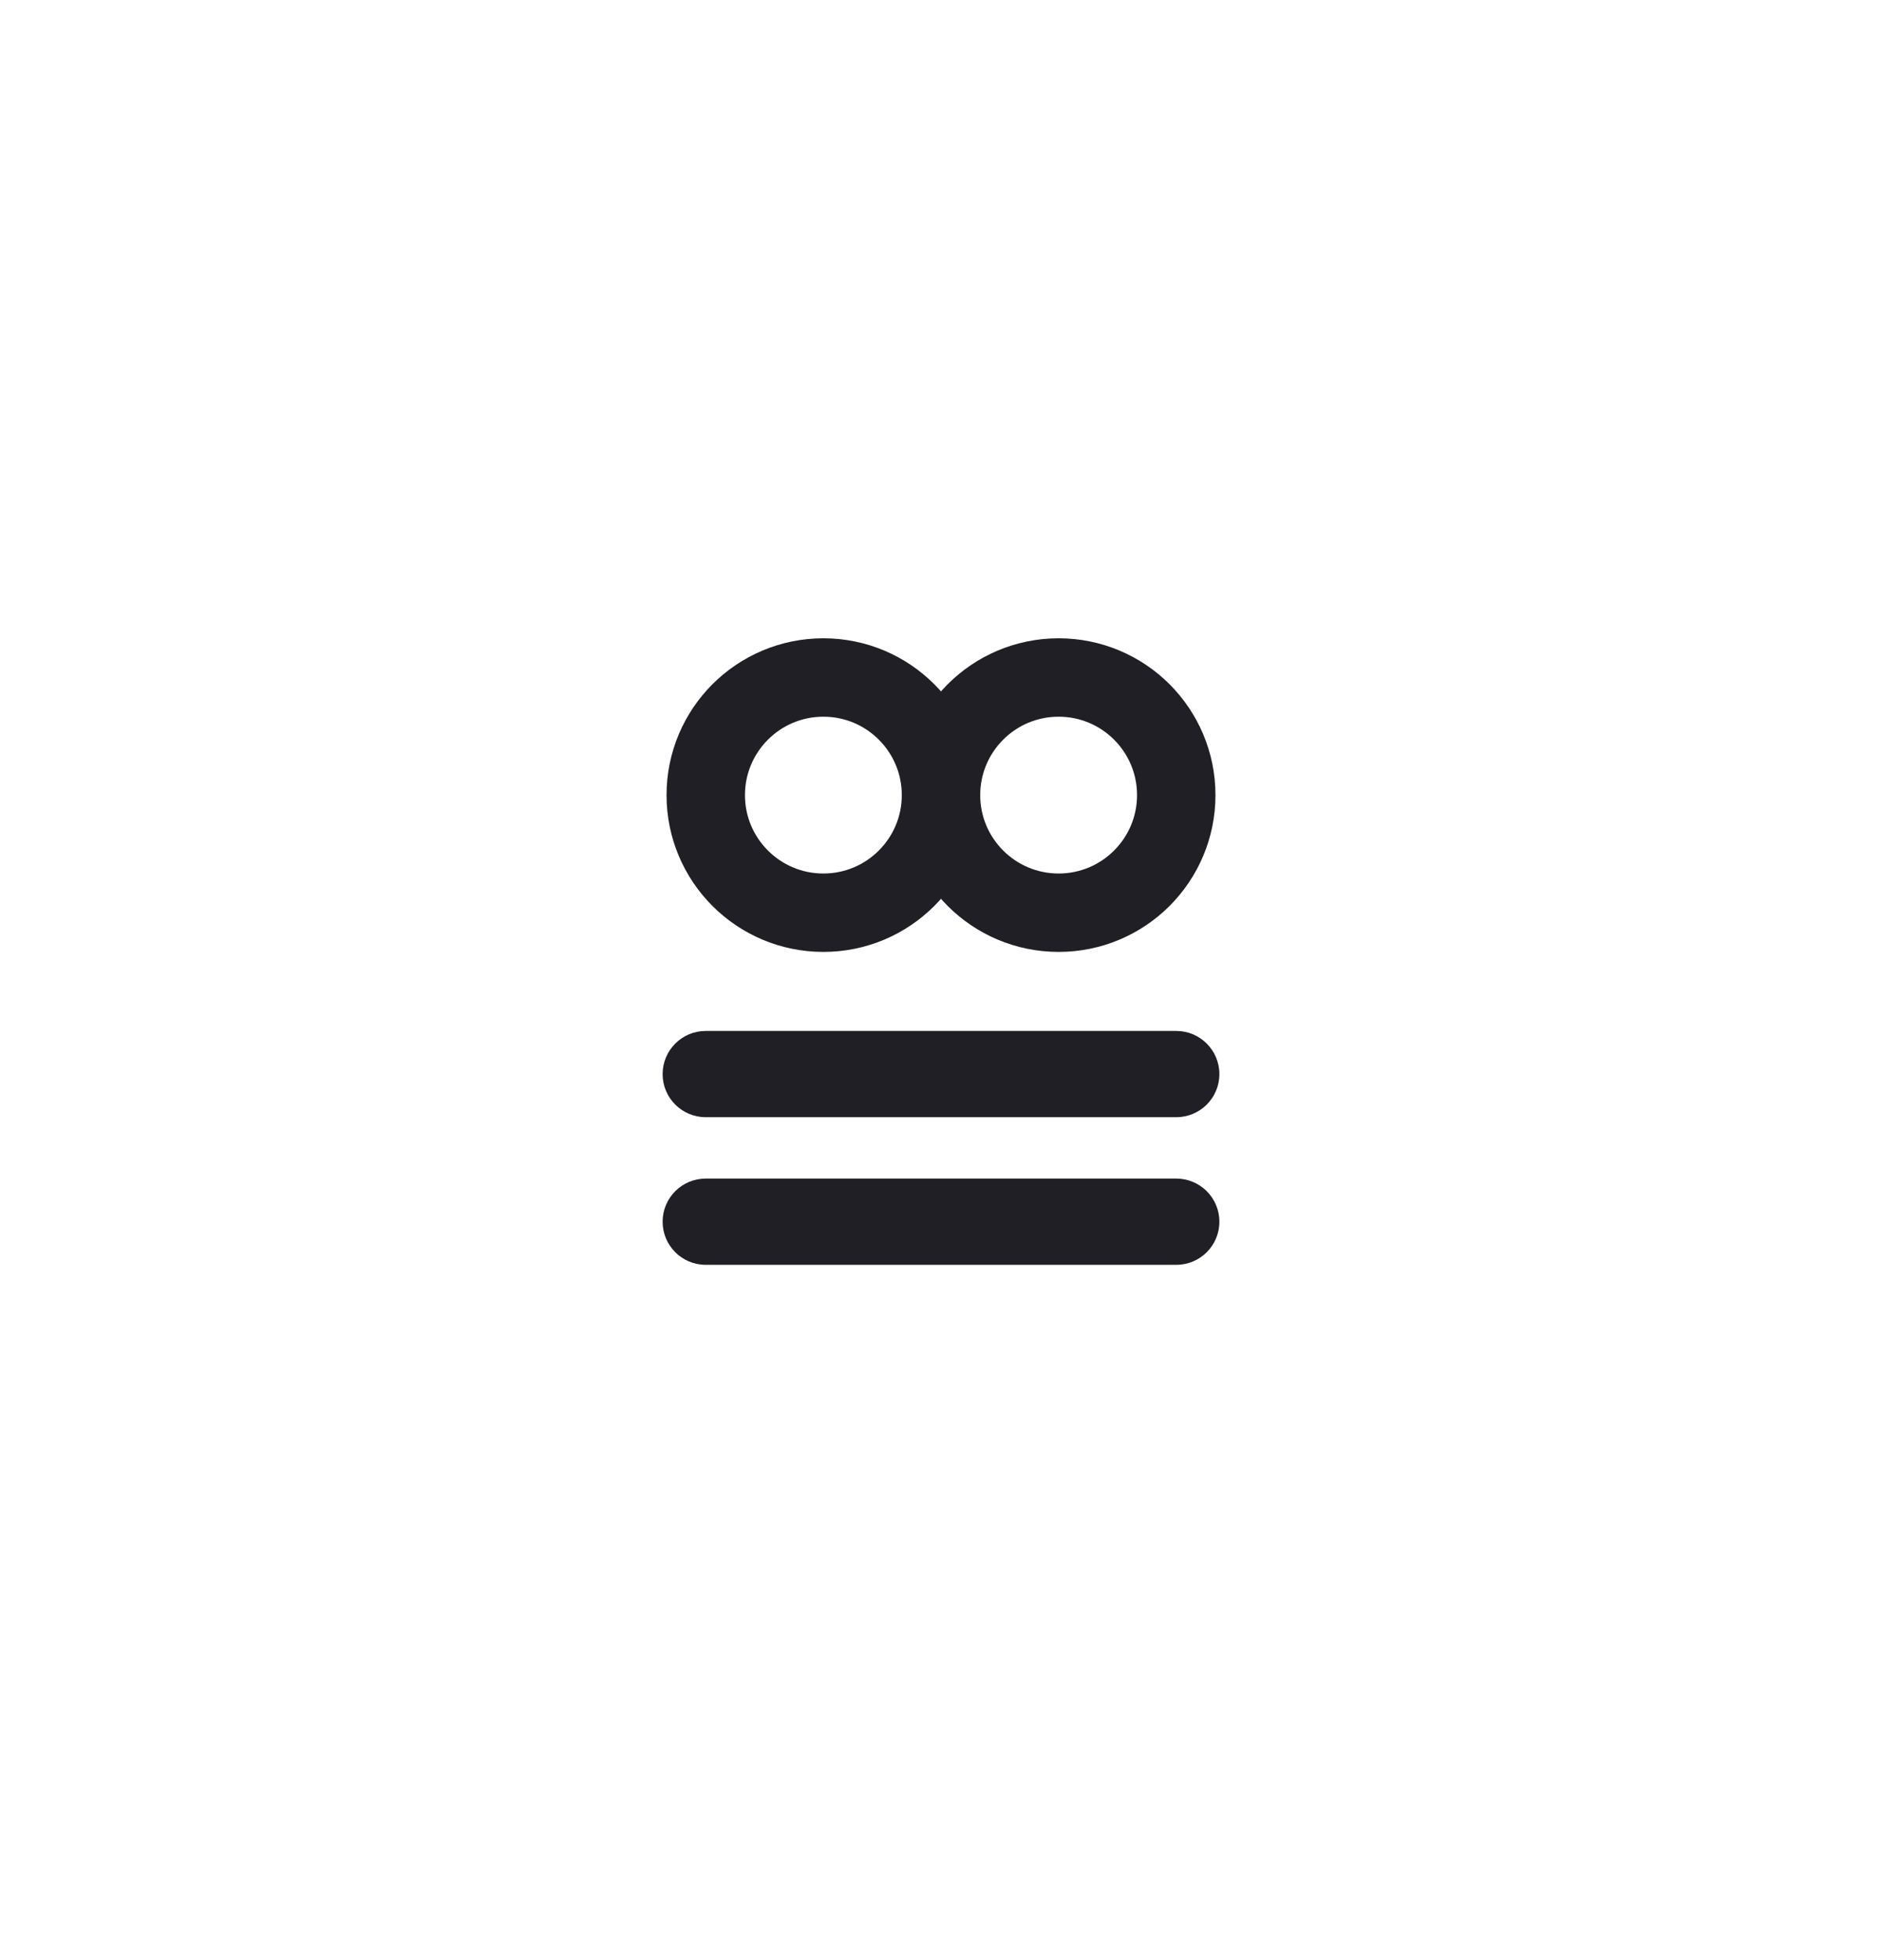 <svg width="24" height="25" viewBox="0 0 24 25" fill="none" xmlns="http://www.w3.org/2000/svg">
<rect width="24" height="24" transform="translate(0 0.141)" fill="none"/>
<path d="M9 13.149C8.696 13.149 8.45 13.396 8.45 13.699C8.45 14.003 8.696 14.249 9 14.249V13.149ZM15 14.249C15.304 14.249 15.55 14.003 15.55 13.699C15.55 13.396 15.304 13.149 15 13.149V14.249ZM9 14.249H15V13.149H9V14.249Z" fill="#1F1F25"/>
<path d="M9 15.032C8.696 15.032 8.45 15.278 8.45 15.582C8.45 15.886 8.696 16.132 9 16.132V15.032ZM15 16.132C15.304 16.132 15.55 15.886 15.55 15.582C15.55 15.278 15.304 15.032 15 15.032V16.132ZM9 16.132H15V15.032H9V16.132Z" fill="#1F1F25"/>
<circle cx="10.5" cy="10.141" r="1.5" stroke="#1F1F25"/>
<circle cx="13.5" cy="10.141" r="1.5" stroke="#1F1F25"/>
</svg>
